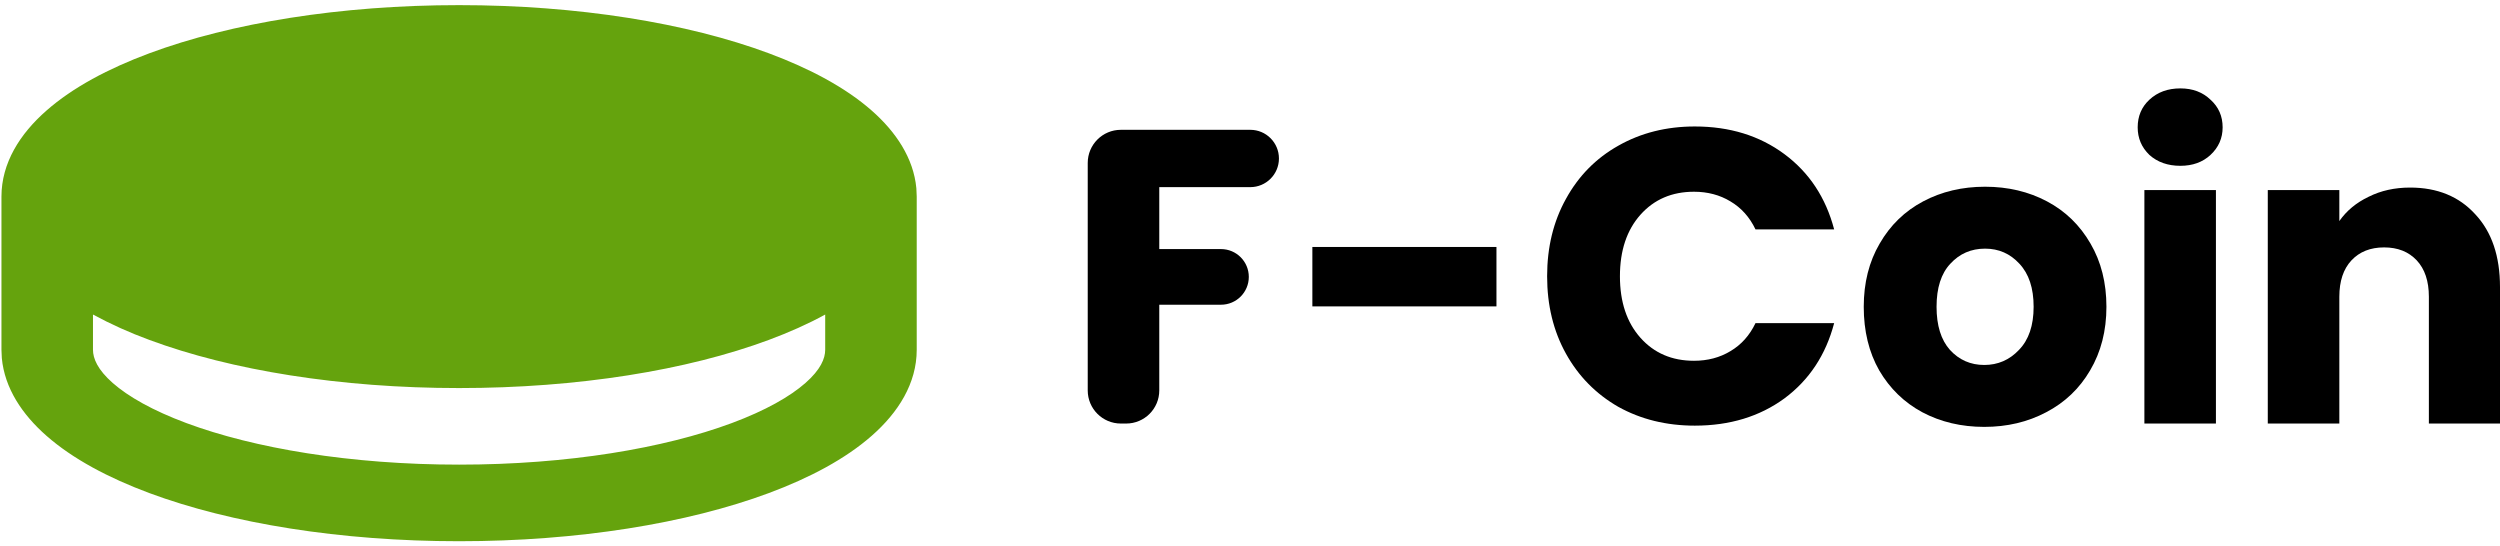 <svg width="151" height="33" viewBox="0 0 151 33" fill="none" xmlns="http://www.w3.org/2000/svg">
<path d="M27.729 0.31C34.894 0.31 41.511 1.386 46.442 3.22C48.902 4.136 51.069 5.285 52.653 6.68C54.118 7.968 55.18 9.555 55.348 11.372L55.37 11.874V21.126C55.37 23.156 54.254 24.916 52.653 26.32C51.069 27.715 48.905 28.864 46.442 29.78C41.511 31.614 34.894 32.69 27.729 32.69C20.564 32.69 13.947 31.614 9.016 29.78C6.556 28.864 4.389 27.715 2.805 26.32C1.34 25.032 0.278 23.445 0.11 21.628L0.088 21.126V11.874C0.088 9.844 1.204 8.084 2.805 6.68C4.389 5.285 6.553 4.136 9.016 3.22C13.947 1.386 20.564 0.31 27.729 0.31ZM49.842 18.998C48.806 19.567 47.659 20.076 46.442 20.529C41.511 22.363 34.894 23.439 27.729 23.439C20.564 23.439 13.947 22.363 9.016 20.529C7.835 20.096 6.698 19.584 5.616 18.998V21.126C5.616 21.651 5.892 22.324 6.81 23.133C7.742 23.952 9.22 24.796 11.26 25.555C15.335 27.07 21.156 28.064 27.729 28.064C34.305 28.064 40.123 27.07 44.198 25.555C46.238 24.796 47.717 23.952 48.648 23.133C49.569 22.324 49.842 21.651 49.842 21.126V18.998V18.998Z" fill="#65A30D"/>
<path d="M75.517 7.841C76.473 7.841 77.248 8.616 77.248 9.572V9.572C77.248 10.528 76.473 11.303 75.517 11.303H70.02V15.044H73.748C74.676 15.044 75.428 15.796 75.428 16.724V16.724C75.428 17.652 74.676 18.405 73.748 18.405H70.02V23.582C70.02 24.687 69.125 25.582 68.02 25.582H67.699C66.594 25.582 65.699 24.687 65.699 23.582V9.841C65.699 8.737 66.594 7.841 67.699 7.841H75.517Z" fill="black"/>
<path d="M90.386 14.917V18.506H79.267V14.917H90.386Z" fill="black"/>
<path d="M93.446 16.686C93.446 14.934 93.825 13.376 94.584 12.011C95.342 10.63 96.395 9.56 97.743 8.802C99.107 8.027 100.649 7.639 102.367 7.639C104.473 7.639 106.276 8.195 107.776 9.307C109.275 10.419 110.278 11.935 110.783 13.856H106.032C105.678 13.115 105.173 12.55 104.516 12.163C103.875 11.775 103.142 11.581 102.317 11.581C100.986 11.581 99.908 12.045 99.082 12.971C98.257 13.898 97.844 15.136 97.844 16.686C97.844 18.236 98.257 19.475 99.082 20.401C99.908 21.328 100.986 21.791 102.317 21.791C103.142 21.791 103.875 21.598 104.516 21.21C105.173 20.823 105.678 20.258 106.032 19.517H110.783C110.278 21.438 109.275 22.954 107.776 24.066C106.276 25.161 104.473 25.709 102.367 25.709C100.649 25.709 99.107 25.329 97.743 24.571C96.395 23.796 95.342 22.727 94.584 21.362C93.825 19.997 93.446 18.439 93.446 16.686Z" fill="black"/>
<path d="M119.849 25.784C118.467 25.784 117.22 25.489 116.108 24.9C115.013 24.31 114.146 23.468 113.505 22.373C112.882 21.277 112.57 19.997 112.57 18.531C112.57 17.082 112.89 15.81 113.531 14.715C114.171 13.603 115.047 12.752 116.159 12.163C117.271 11.573 118.518 11.278 119.899 11.278C121.281 11.278 122.527 11.573 123.639 12.163C124.751 12.752 125.627 13.603 126.268 14.715C126.908 15.81 127.228 17.082 127.228 18.531C127.228 19.98 126.9 21.261 126.242 22.373C125.602 23.468 124.718 24.31 123.589 24.9C122.477 25.489 121.23 25.784 119.849 25.784ZM119.849 22.044C120.674 22.044 121.373 21.741 121.946 21.134C122.536 20.528 122.831 19.66 122.831 18.531C122.831 17.402 122.544 16.535 121.971 15.928C121.415 15.322 120.725 15.018 119.899 15.018C119.057 15.018 118.358 15.322 117.802 15.928C117.246 16.518 116.968 17.386 116.968 18.531C116.968 19.66 117.237 20.528 117.776 21.134C118.332 21.741 119.023 22.044 119.849 22.044Z" fill="black"/>
<path d="M131.694 10.015C130.936 10.015 130.313 9.796 129.824 9.357C129.352 8.903 129.116 8.347 129.116 7.69C129.116 7.016 129.352 6.46 129.824 6.022C130.313 5.567 130.936 5.339 131.694 5.339C132.435 5.339 133.042 5.567 133.514 6.022C134.002 6.46 134.247 7.016 134.247 7.69C134.247 8.347 134.002 8.903 133.514 9.357C133.042 9.796 132.435 10.015 131.694 10.015ZM133.842 11.48V25.582H129.521V11.48H133.842Z" fill="black"/>
<path d="M145.567 11.329C147.218 11.329 148.532 11.868 149.509 12.946C150.503 14.008 151 15.473 151 17.343V25.582H146.704V17.925C146.704 16.981 146.459 16.248 145.971 15.726C145.482 15.204 144.825 14.943 144 14.943C143.174 14.943 142.517 15.204 142.028 15.726C141.54 16.248 141.296 16.981 141.296 17.925V25.582H136.974V11.48H141.296V13.351C141.734 12.727 142.323 12.239 143.065 11.885C143.806 11.514 144.64 11.329 145.567 11.329Z" fill="black"/>
</svg>
